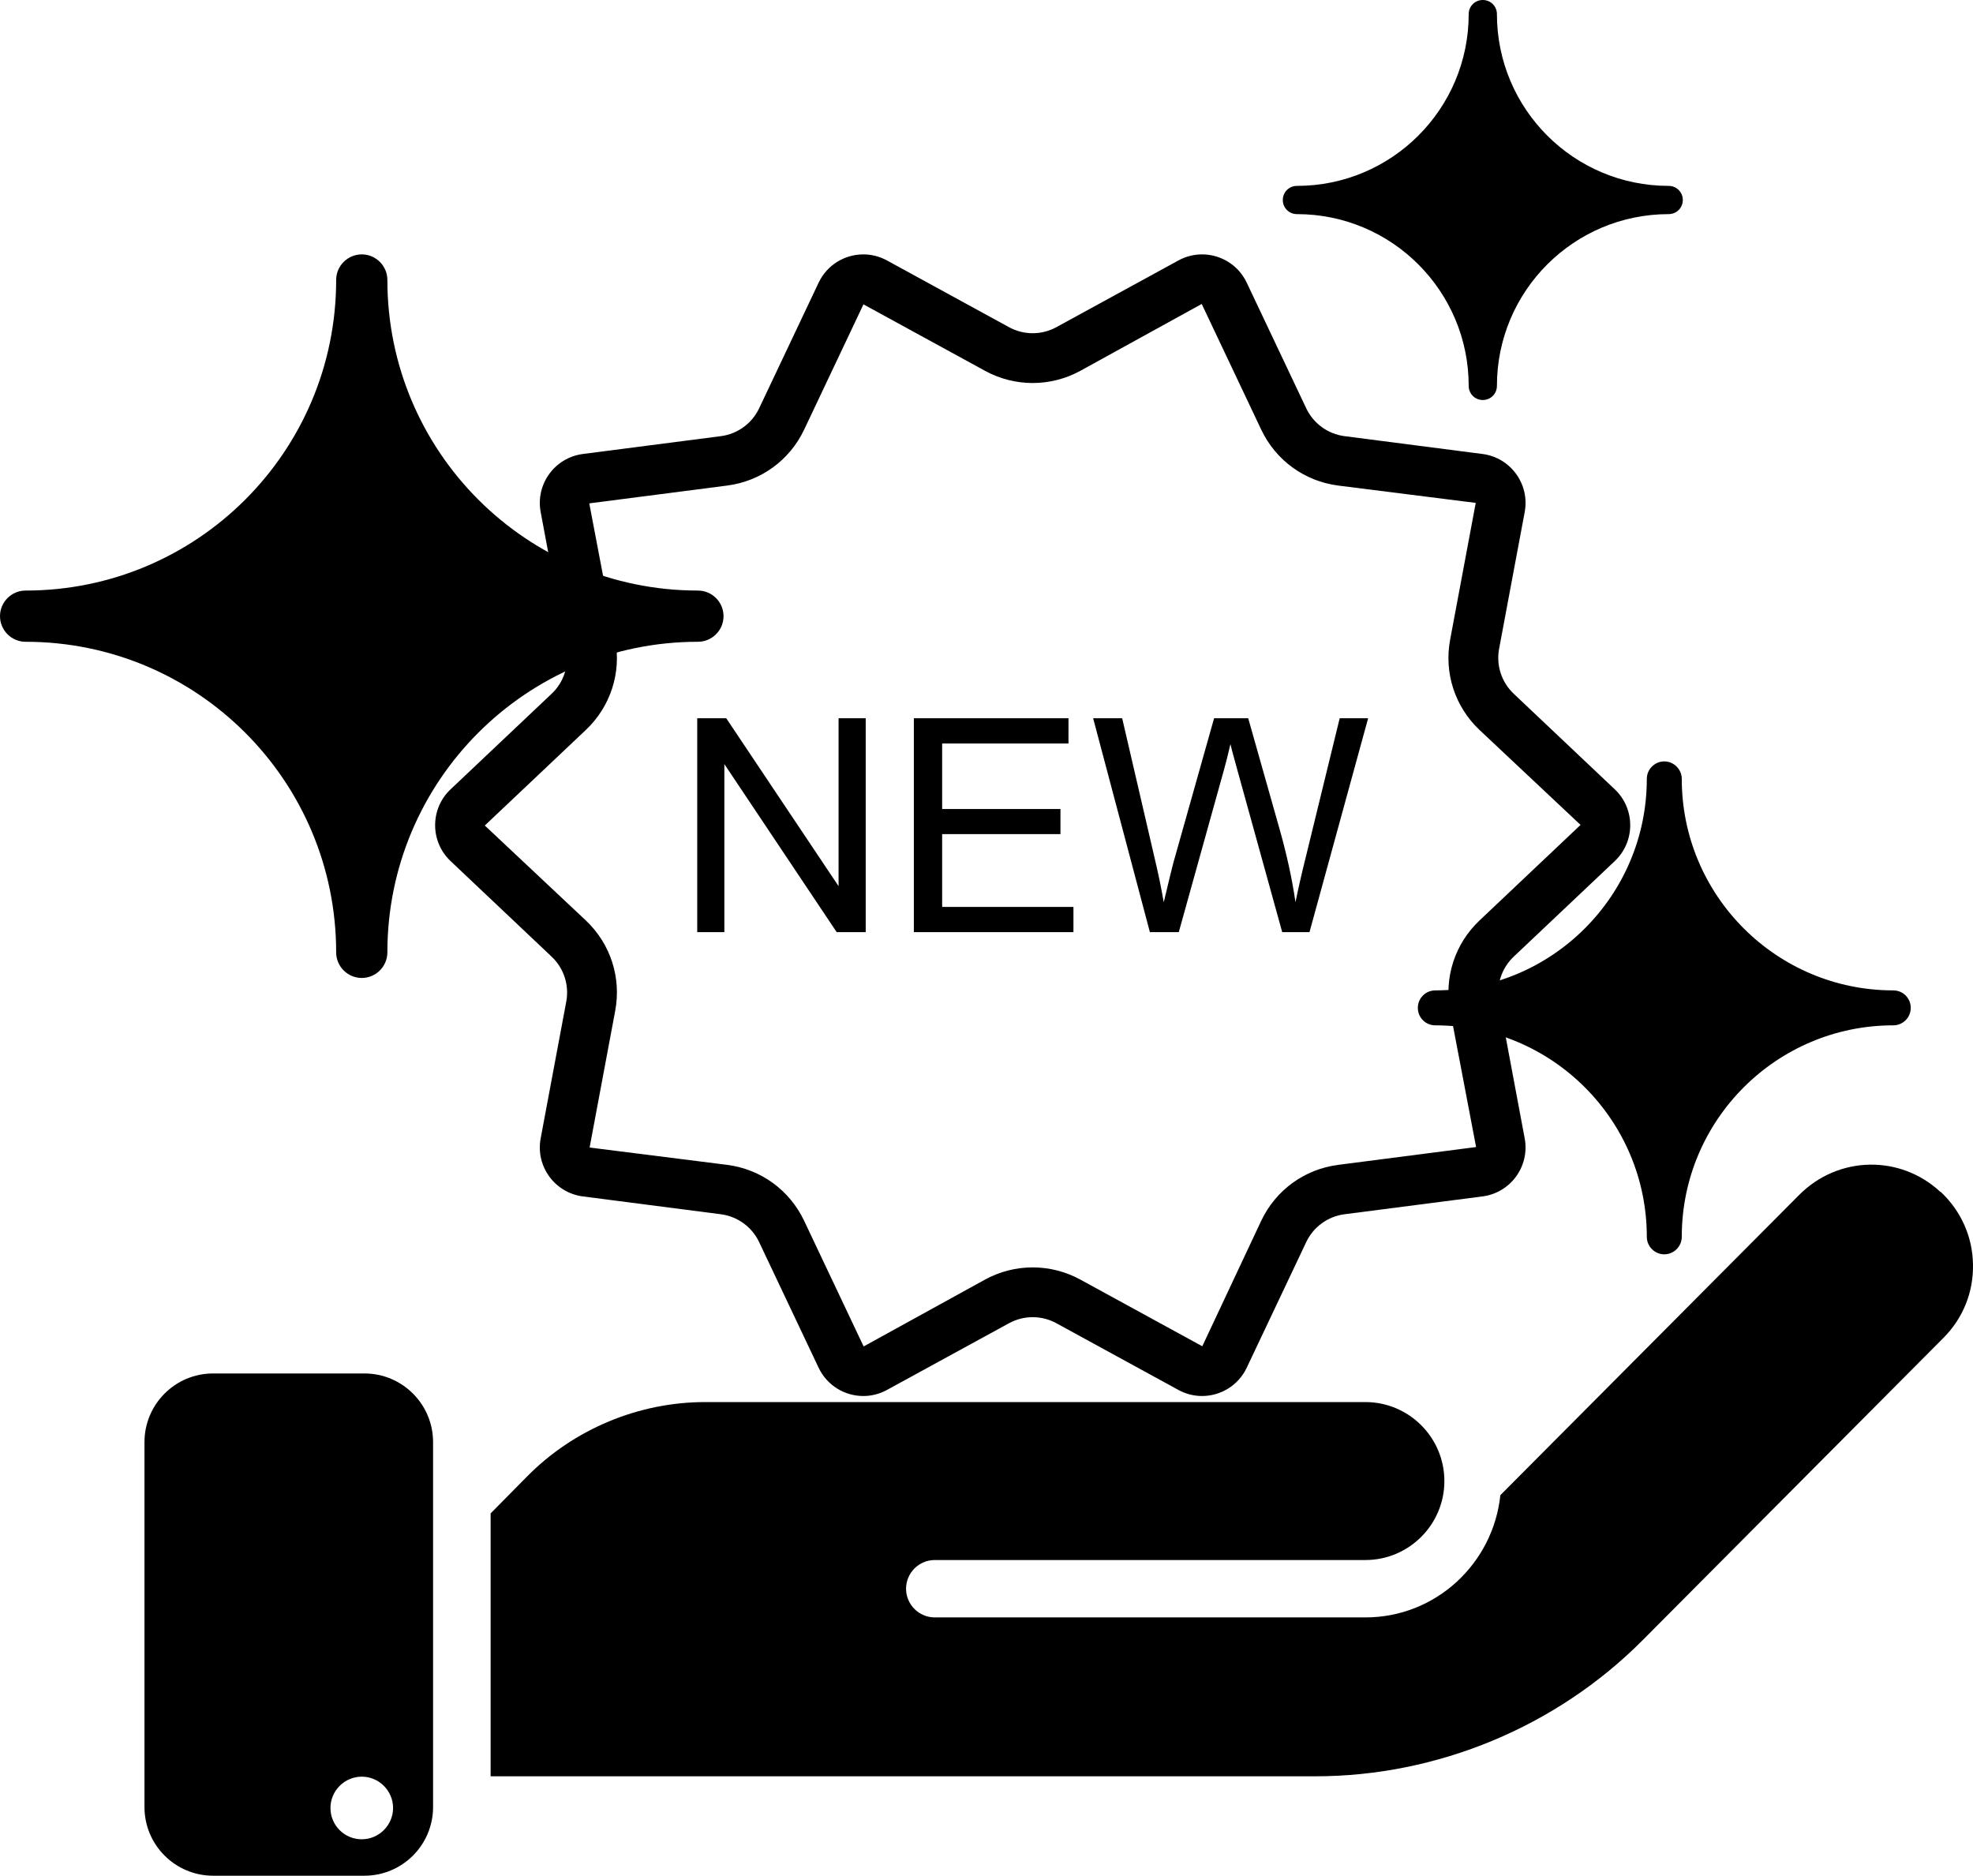 <?xml version="1.0" encoding="UTF-8"?>
<svg id="Layer_1" data-name="Layer 1" xmlns="http://www.w3.org/2000/svg" viewBox="0 0 989.58 940.751">
  <path d="M12.844,321.88c86.062,0,155.76,69.703,155.76,155.76,0,7.078,5.766,12.844,12.844,12.844s12.844-5.766,12.844-12.844c0-86.062,69.703-155.76,155.76-155.76,7.078,0,12.844-5.766,12.844-12.844s-5.766-12.844-12.844-12.844c-86.062,0-155.76-69.703-155.76-155.76,0-7.078-5.766-12.844-12.844-12.844s-12.844,5.766-12.844,12.844c0,86.062-69.703,155.76-155.76,155.76-7.078,0-12.844,5.766-12.844,12.844s5.766,12.844,12.844,12.844h0Z"/>
  <path d="M825.977,390.64c0,58.547-47.531,106.08-106.08,106.08-4.781,0-8.766,3.844-8.766,8.766s3.938,8.766,8.766,8.766c58.547,0,106.08,47.531,106.08,106.08,0,4.781,3.938,8.766,8.766,8.766,4.781,0,8.766-3.938,8.766-8.766,0-58.547,47.531-106.08,106.08-106.08,4.781,0,8.766-3.844,8.766-8.766s-3.938-8.766-8.766-8.766c-58.547,0-106.08-47.531-106.08-106.08,0-4.781-3.938-8.766-8.766-8.766-4.781,0-8.766,3.938-8.766,8.766Z"/>
  <path d="M650.485,107.39c47.625,0,86.156,38.625,86.156,86.156,0,3.938,3.141,7.078,7.078,7.078s7.078-3.141,7.078-7.078c0-47.625,38.625-86.156,86.156-86.156,3.938,0,7.078-3.141,7.078-7.078s-3.141-7.078-7.078-7.078c-47.625,0-86.156-38.625-86.156-86.156,0-3.938-3.141-7.078-7.078-7.078s-7.078,3.141-7.078,7.078c0,47.625-38.625,86.156-86.156,86.156-3.938,0-7.078,3.141-7.078,7.078s3.141,7.078,7.078,7.078Z"/>
  <path d="M973.301,597.865c-20.156-18.844-51.234-18.234-70.781,1.312l-150,150.71c-3.609,34.312-32.391,61.312-67.688,61.312h-216c-7.922,0-14.391-6.469-14.391-14.391s6.469-14.391,14.391-14.391h216c21.844,0,39.609-17.766,39.609-39.609s-17.766-39.609-39.609-39.609h-331.22c-33.234,0-65.766,13.547-89.156,37.219l-18.375,18.609v131.86h413.63c61.219,0,120.94-24.844,164.06-68.156l150.94-151.69c9.844-9.844,15.141-22.922,14.859-36.938-.234-13.922-6-26.766-16.219-36.375l-.05.136Z"/>
  <path d="M182.76,688.845h-75.844c-19.078,0-34.453,15.469-34.453,34.453v183c0,19.078,15.469,34.453,34.453,34.453h75.844c19.078,0,34.453-15.469,34.453-34.453v-183c0-19.078-15.469-34.453-34.453-34.453h0ZM181.448,922.475c-8.766,0-15.703-7.078-15.703-15.703s7.078-15.703,15.703-15.703,15.703,7.078,15.703,15.703-7.078,15.703-15.703,15.703h0Z"/>
  <path d="M602.734,152.455l29.846,63.025c7.283,15.378,21.705,25.863,38.58,28.043l69.013,8.698-12.837,68.576c-3.124,16.692,2.376,33.624,14.714,45.292l50.692,47.636-50.692,47.943c-12.339,11.668-17.839,28.597-14.717,45.289l13.015,68.332-69.194,8.941c-16.875,2.18-31.297,12.663-38.58,28.043l-29.556,62.931-61.209-33.461c-7.298-3.988-15.548-6.095-23.863-6.095s-16.563,2.107-23.858,6.095l-60.923,33.553-29.846-63.025c-7.283-15.378-21.705-25.861-38.58-28.041l-69.013-8.698,12.837-68.576c3.124-16.692-2.376-33.624-14.714-45.292l-50.694-47.636,50.697-47.946c12.336-11.668,17.839-28.6,14.714-45.289l-13.012-68.332,69.194-8.941c16.875-2.18,31.297-12.663,38.58-28.043l29.75-62.825,61.016,33.353c7.295,3.988,15.546,6.095,23.858,6.095s16.563-2.107,23.858-6.095l60.923-33.553M433.009,127.591c-9.244,0-18.156,5.193-22.41,14.173l-29.846,63.025c-3.61,7.619-10.846,12.883-19.21,13.963l-69.194,8.941c-14.11,1.824-23.788,15.134-21.17,29.119l12.834,68.576c1.549,8.273-1.212,16.766-7.326,22.551l-50.694,47.943c-10.332,9.77-10.332,26.216,0,35.987l50.694,47.941c6.117,5.783,8.876,14.278,7.326,22.551l-12.837,68.576c-2.617,13.985,7.059,27.295,21.168,29.119l69.194,8.944c8.361,1.081,15.6,6.341,19.21,13.963l29.846,63.025c4.251,8.98,13.163,14.173,22.41,14.173,4.005,0,8.076-.976,11.853-3.041l61.214-33.461c3.702-2.024,7.79-3.037,11.88-3.037s8.178,1.012,11.88,3.034l61.209,33.461c3.78,2.066,7.848,3.041,11.856,3.041,9.244,0,18.156-5.193,22.41-14.173l29.846-63.025c3.61-7.619,10.846-12.883,19.21-13.963l69.194-8.941c14.11-1.824,23.788-15.134,21.168-29.119l-12.834-68.576c-1.549-8.273,1.212-16.766,7.326-22.551l50.694-47.943c10.332-9.77,10.332-26.216,0-35.987l-50.692-47.941c-6.117-5.783-8.876-14.278-7.326-22.551l12.837-68.576c2.617-13.985-7.059-27.295-21.168-29.119l-69.194-8.944c-8.361-1.08-15.6-6.341-19.21-13.963l-29.851-63.025c-4.251-8.98-13.163-14.173-22.41-14.173-4.007,0-8.076.976-11.853,3.041l-61.214,33.461c-3.7,2.024-7.79,3.034-11.878,3.034s-8.178-1.012-11.88-3.034l-61.209-33.461c-3.778-2.066-7.846-3.041-11.853-3.041v.002Z"/>
  <path d="M434.208,360.242h-13.61v84.216l-56.34-84.216h-14.561v107.268h13.61v-84.291l56.34,84.291h14.561v-107.268Z"/>
  <path d="M535.913,360.242h-77.56v107.268h80.046v-12.658h-65.853v-36.512h59.34v-12.585h-59.34v-32.853h63.362l.006-12.661Z"/>
  <path d="M686.201,360.242h-14.268l-16.829,68.925c-2.195,8.78-3.976,16.56-5.341,23.341-1.707-11.853-4.488-24.512-8.341-37.975l-15.365-54.292h-17.122l-20.414,72.441c-.488,1.756-2.098,8.365-4.829,19.829-1.268-7.268-2.78-14.585-4.537-21.951l-16.317-70.318h-14.561l28.463,107.268h14.487l22.756-81.731c.976-3.463,2.024-7.659,3.146-12.585.341,1.561,1.463,5.756,3.366,12.585l22.609,81.731h13.683l29.414-107.27Z"/>
</svg>